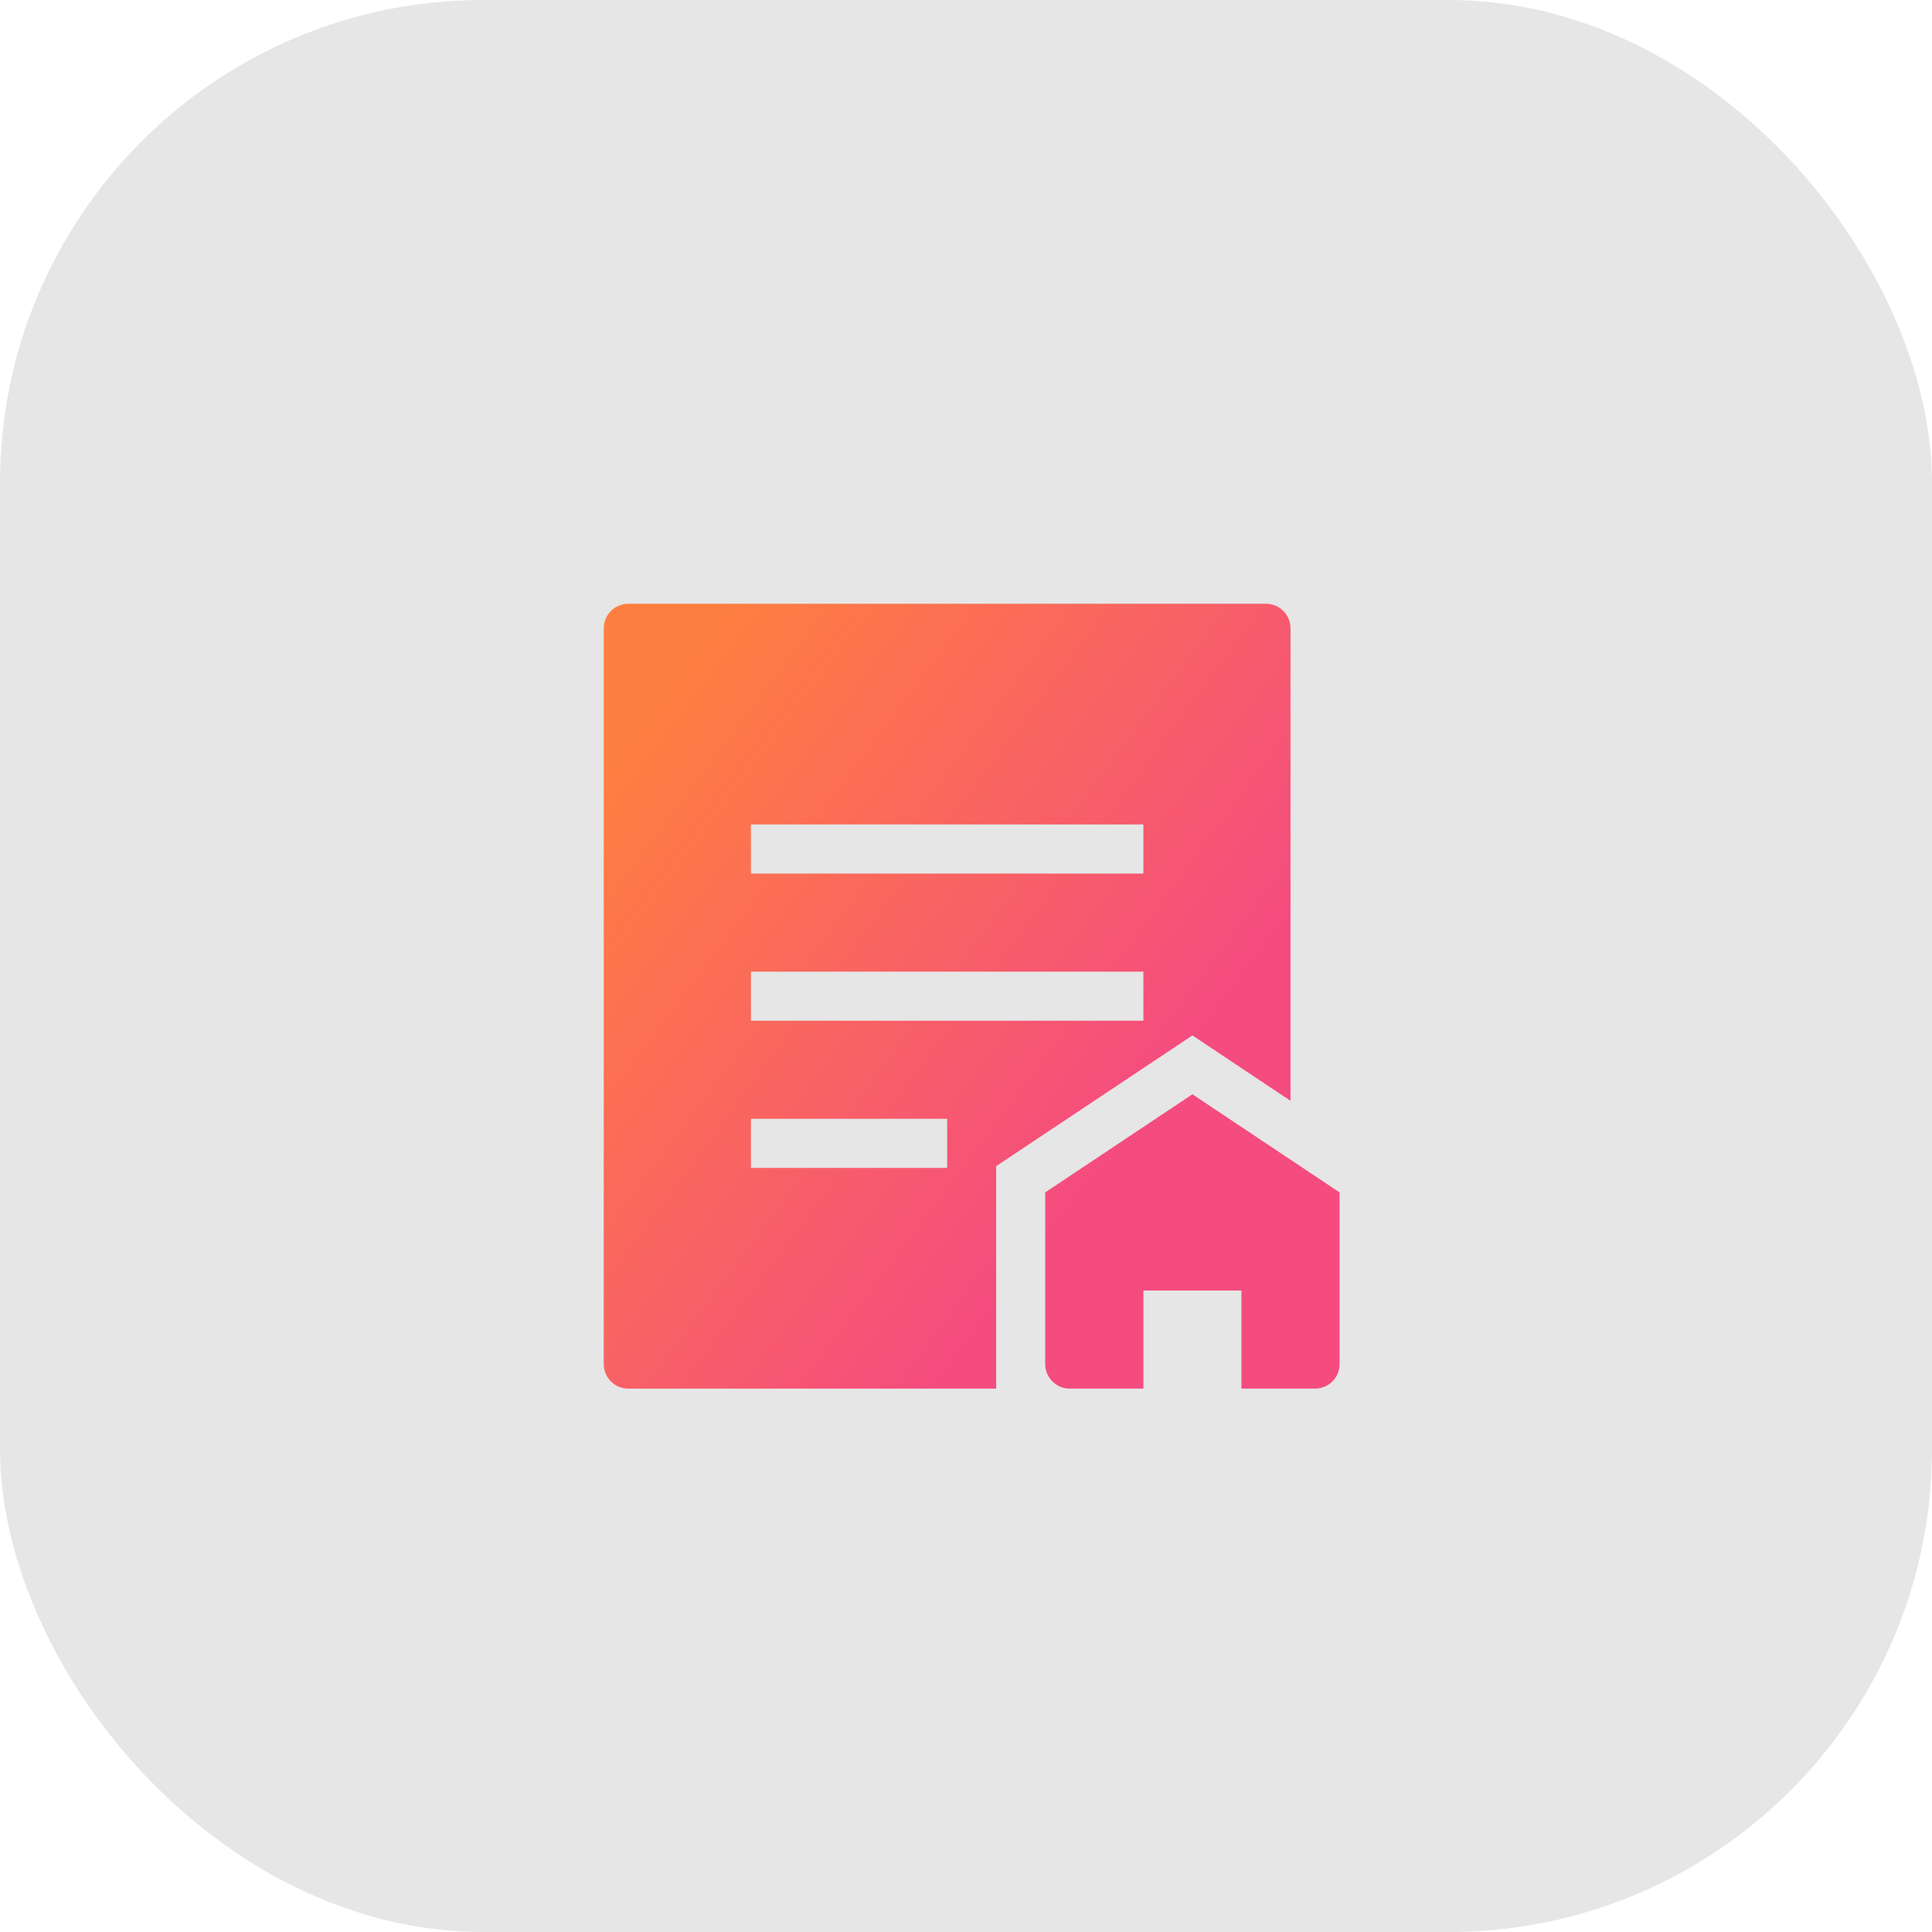 <svg
  width="32px"
  height="32px"
  viewBox="0 0 32 32"
  version="1.1"
  xmlns="http://www.w3.org/2000/svg"
>
  <defs>
    <linearGradient
      x1="6.09%"
      y1="12.192%"
      x2="72.86%"
      y2="65.155%"
      id="linearGradient-1"
    >
      <stop stop-color="#FF7F40" offset="0%"></stop>
      <stop stop-color="#FF7F40" offset="0.044%"></stop>
      <stop stop-color="#F44C7F" offset="100%"></stop>
    </linearGradient>
  </defs>
  <g
    id="Design"
    stroke="none"
    stroke-width="1"
    fill="none"
    fill-rule="evenodd"
  >
    <g id="Summary" transform="translate(-32, -626)">
      <g
        id="applications-icon"
        transform="translate(32, 626)"
      >
        <rect
          id="base-copy"
          fill="currentColor"
          opacity="0.1"
          x="0"
          y="0"
          width="32"
          height="32"
          rx="8"
        ></rect>
        <g
          id="property-agreement"
          transform="translate(10, 10)"
          fill="url(#linearGradient-1)"
          fill-rule="nonzero"
        >
          <path
            d="M10.969,0 C11.193,0 11.375,0.182 11.375,0.406 L11.375,0.406 L11.375,8.233 L9.75,7.15 L6.5,9.315 L6.5,13 L0.406,13 C0.182,13 0,12.818 0,12.594 L0,12.594 L0,0.406 C0,0.182 0.182,0 0.406,0 L0.406,0 Z M9.75,8.125 L12.188,9.75 L12.188,12.594 C12.188,12.818 12.006,13 11.781,13 L11.781,13 L10.562,13 L10.562,11.375 L8.938,11.375 L8.938,13 L7.719,13 C7.494,13 7.312,12.818 7.312,12.594 L7.312,12.594 L7.312,9.75 L9.75,8.125 Z M5.688,8.531 L2.438,8.531 L2.438,9.344 L5.688,9.344 L5.688,8.531 Z M8.938,6.094 L2.438,6.094 L2.438,6.906 L8.938,6.906 L8.938,6.094 Z M8.938,3.656 L2.438,3.656 L2.438,4.469 L8.938,4.469 L8.938,3.656 Z"
            id="Combined-Shape"
          ></path>
        </g>
      </g>
    </g>
  </g>
</svg>
